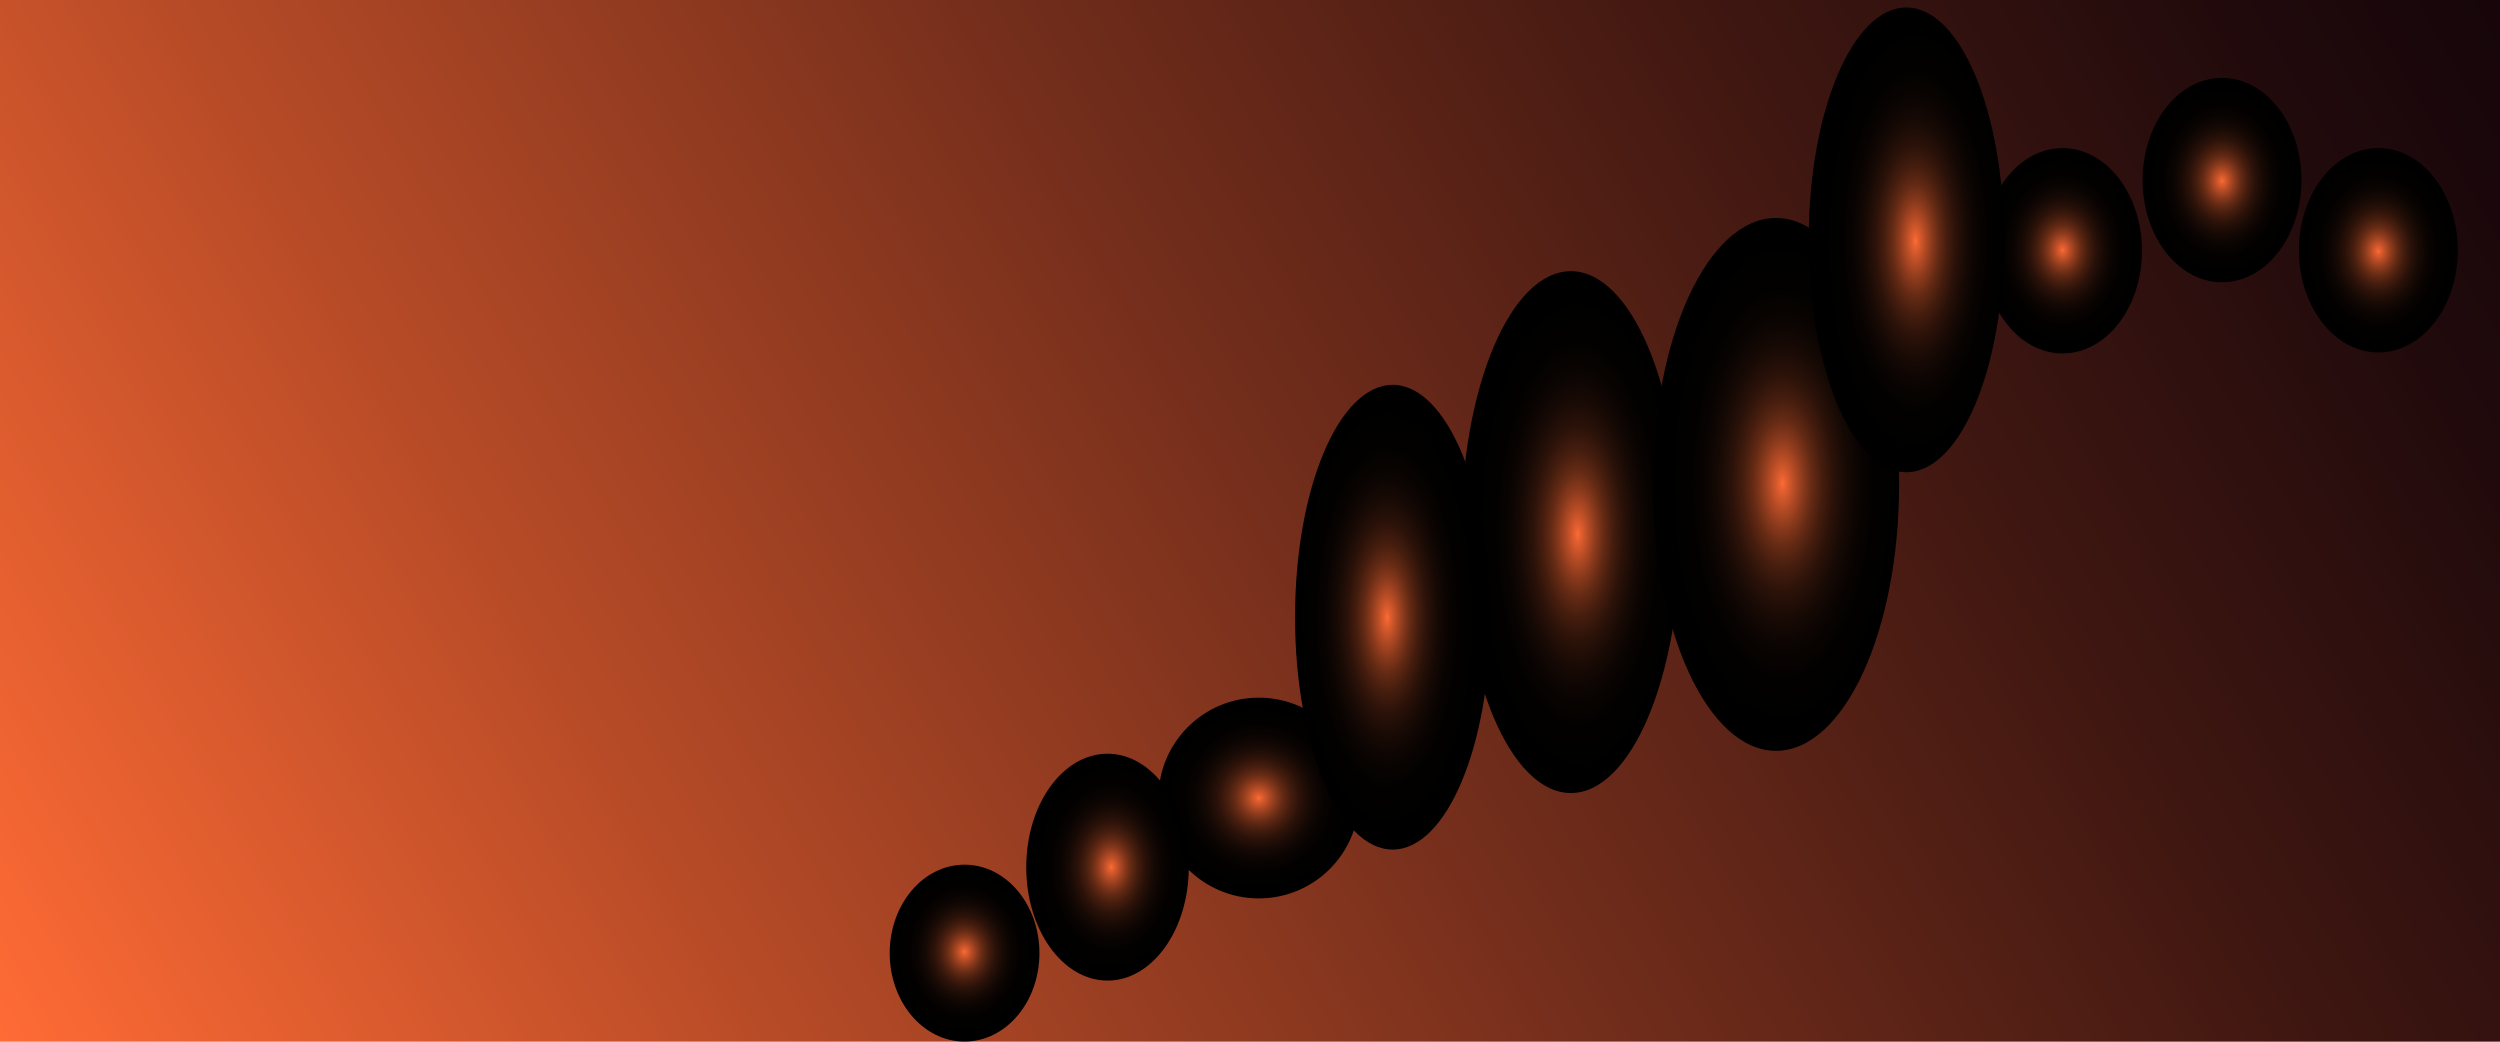 <?xml version="1.0" encoding="UTF-8"?>
<svg xmlns="http://www.w3.org/2000/svg" xmlns:xlink="http://www.w3.org/1999/xlink" viewBox="0 0 1920 800">
  <defs>
    <style>
      .cls-1 {
        fill: url(#Unbenannter_Verlauf_77-2);
      }

      .cls-1, .cls-2, .cls-3, .cls-4, .cls-5, .cls-6, .cls-7, .cls-8, .cls-9, .cls-10 {
        mix-blend-mode: screen;
      }

      .cls-2 {
        fill: url(#Unbenannter_Verlauf_77-3);
      }

      .cls-3 {
        fill: url(#Unbenannter_Verlauf_77-10);
      }

      .cls-11 {
        isolation: isolate;
      }

      .cls-4 {
        fill: url(#Unbenannter_Verlauf_77-9);
      }

      .cls-5 {
        fill: url(#Unbenannter_Verlauf_77-6);
      }

      .cls-6 {
        fill: url(#Unbenannter_Verlauf_77-7);
      }

      .cls-7 {
        fill: url(#Unbenannter_Verlauf_77-4);
      }

      .cls-8 {
        fill: url(#Unbenannter_Verlauf_77-5);
      }

      .cls-9 {
        fill: url(#Unbenannter_Verlauf_77-8);
      }

      .cls-10 {
        fill: url(#Unbenannter_Verlauf_77);
      }

      .cls-12 {
        fill: url(#Unbenannter_Verlauf_306);
      }

      .cls-13 {
        fill: #ff6b35;
      }
    </style>
    <linearGradient id="Unbenannter_Verlauf_306" data-name="Unbenannter Verlauf 306" x1="66.79" y1="915.69" x2="1853.21" y2="-115.69" gradientUnits="userSpaceOnUse">
      <stop offset="0" stop-color="#ff6b35"/>
      <stop offset=".25" stop-color="#b74b27"/>
      <stop offset=".52" stop-color="#722d1b"/>
      <stop offset=".74" stop-color="#401711"/>
      <stop offset=".91" stop-color="#210a0c"/>
      <stop offset="1" stop-color="#16050a"/>
    </linearGradient>
    <radialGradient id="Unbenannter_Verlauf_77" data-name="Unbenannter Verlauf 77" cx="1290.03" cy="411.25" fx="1290.03" fy="411.25" r="148.8" gradientTransform="translate(476.32 -145.18) scale(.57 1.35)" gradientUnits="userSpaceOnUse">
      <stop offset="0" stop-color="#ff6b35"/>
      <stop offset=".03" stop-color="#e45f2f"/>
      <stop offset=".1" stop-color="#b44b25"/>
      <stop offset=".17" stop-color="#89391c"/>
      <stop offset=".24" stop-color="#642a14"/>
      <stop offset=".32" stop-color="#451d0e"/>
      <stop offset=".41" stop-color="#2b1209"/>
      <stop offset=".51" stop-color="#180a05"/>
      <stop offset=".62" stop-color="#0a0402"/>
      <stop offset=".75" stop-color="#020100"/>
      <stop offset="1" stop-color="#000"/>
    </radialGradient>
    <radialGradient id="Unbenannter_Verlauf_77-2" data-name="Unbenannter Verlauf 77" cx="1394.61" cy="376.94" fx="1394.61" fy="376.94" r="120.21" gradientTransform="translate(267.23 -269.6) scale(.79 1.7)" xlink:href="#Unbenannter_Verlauf_77"/>
    <radialGradient id="Unbenannter_Verlauf_77-3" data-name="Unbenannter Verlauf 77" cx="966.75" cy="612.89" fx="966.75" fy="612.89" r="77.09" gradientTransform="matrix(1, 0, 0, 1, 0, 0)" xlink:href="#Unbenannter_Verlauf_77"/>
    <radialGradient id="Unbenannter_Verlauf_77-4" data-name="Unbenannter Verlauf 77" cx="818.22" cy="665.98" fx="818.22" fy="665.98" r="87.12" gradientTransform="translate(264.37) scale(.72 1)" xlink:href="#Unbenannter_Verlauf_77"/>
    <radialGradient id="Unbenannter_Verlauf_77-5" data-name="Unbenannter Verlauf 77" cx="740.79" cy="752" fx="740.79" fy="752" r="57.5" gradientTransform="translate(0 -156.32) scale(1 1.18)" xlink:href="#Unbenannter_Verlauf_77"/>
    <radialGradient id="Unbenannter_Verlauf_77-6" data-name="Unbenannter Verlauf 77" cx="1584.03" cy="210.44" fx="1584.03" fy="210.44" r="61.01" gradientTransform="translate(0 -79.44) scale(1 1.29)" xlink:href="#Unbenannter_Verlauf_77"/>
    <radialGradient id="Unbenannter_Verlauf_77-7" data-name="Unbenannter Verlauf 77" cx="1706.52" cy="155.77" fx="1706.52" fy="155.77" r="61.01" gradientTransform="translate(0 -62.06) scale(1 1.29)" xlink:href="#Unbenannter_Verlauf_77"/>
    <radialGradient id="Unbenannter_Verlauf_77-8" data-name="Unbenannter Verlauf 77" cx="1826.58" cy="197.67" fx="1826.58" fy="197.67" r="61.01" gradientTransform="translate(0 -62.06) scale(1 1.29)" xlink:href="#Unbenannter_Verlauf_77"/>
    <radialGradient id="Unbenannter_Verlauf_77-9" data-name="Unbenannter Verlauf 77" cx="1065.94" cy="475.91" fx="1065.94" fy="475.91" r="148.8" gradientTransform="translate(532.32 -96.76) scale(.5 1.2)" xlink:href="#Unbenannter_Verlauf_77"/>
    <radialGradient id="Unbenannter_Verlauf_77-10" data-name="Unbenannter Verlauf 77" cx="1745.27" cy="244.58" fx="1745.27" fy="244.58" r="132.52" xlink:href="#Unbenannter_Verlauf_77"/>
  </defs>
  <g class="cls-11">
    <g id="Ebene_2" data-name="Ebene 2">
      <g id="Ebene_1-2" data-name="Ebene 1">
        <rect class="cls-12" width="1920" height="800"/>
        <g>
          <rect class="cls-13" x="942.24" y="576.64" width="49.02" height="59.56"/>
          <rect class="cls-13" x="961.38" y="539.9" width="10.75" height="126.08"/>
        </g>
        <g>
          <rect class="cls-13" x="716.28" y="708.54" width="49.02" height="46.91"/>
          <rect class="cls-13" x="735.42" y="679.62" width="10.75" height="99.28"/>
        </g>
        <g>
          <rect class="cls-13" x="826.06" y="635.34" width="49.02" height="46.91"/>
          <rect class="cls-13" x="845.2" y="606.42" width="10.75" height="99.28"/>
        </g>
        <g>
          <rect class="cls-13" x="1557.52" y="167.4" width="49.02" height="59.56"/>
          <rect class="cls-13" x="1576.66" y="130.66" width="10.75" height="126.08"/>
        </g>
        <g>
          <rect class="cls-13" x="1356.61" y="256.73" width="14.7" height="208.31"/>
          <rect class="cls-13" x="1330.42" y="299.11" width="67.07" height="127.12"/>
        </g>
        <g>
          <rect class="cls-13" x="1682.01" y="113.73" width="49.02" height="59.56"/>
          <rect class="cls-13" x="1701.15" y="76.99" width="10.75" height="126.08"/>
        </g>
        <g>
          <g>
            <rect class="cls-13" x="1199.08" y="304.5" width="14.7" height="208.31"/>
            <rect class="cls-13" x="1172.9" y="346.88" width="67.07" height="127.12"/>
          </g>
          <ellipse class="cls-10" cx="1206.43" cy="408.66" rx="84.22" ry="200.39"/>
        </g>
        <ellipse class="cls-1" cx="1363.96" cy="372.02" rx="94.54" ry="204.62"/>
        <circle class="cls-2" cx="966.75" cy="612.89" r="77.09"/>
        <ellipse class="cls-7" cx="850.57" cy="665.98" rx="62.42" ry="87.12"/>
        <ellipse class="cls-8" cx="740.79" cy="732" rx="57.5" ry="67.93"/>
        <ellipse class="cls-5" cx="1584.03" cy="192.59" rx="61.01" ry="78.86"/>
        <ellipse class="cls-6" cx="1706.52" cy="138.3" rx="61.01" ry="78.47"/>
        <g>
          <rect class="cls-13" x="1802.07" y="167.64" width="49.02" height="59.56"/>
          <rect class="cls-13" x="1821.21" y="130.9" width="10.75" height="126.08"/>
        </g>
        <ellipse class="cls-9" cx="1826.58" cy="192.21" rx="61.01" ry="78.47"/>
        <g>
          <g>
            <rect class="cls-13" x="1063.04" y="381.25" width="13.1" height="185.51"/>
            <rect class="cls-13" x="1039.72" y="419" width="59.73" height="113.21"/>
          </g>
          <ellipse class="cls-4" cx="1069.58" cy="474.01" rx="75" ry="178.46"/>
        </g>
        <g>
          <g>
            <rect class="cls-13" x="1457.54" y="91.45" width="13.1" height="185.51"/>
            <rect class="cls-13" x="1434.22" y="129.2" width="59.73" height="113.21"/>
          </g>
          <ellipse class="cls-3" cx="1464.08" cy="184.21" rx="75" ry="178.46"/>
        </g>
      </g>
    </g>
  </g>
</svg>